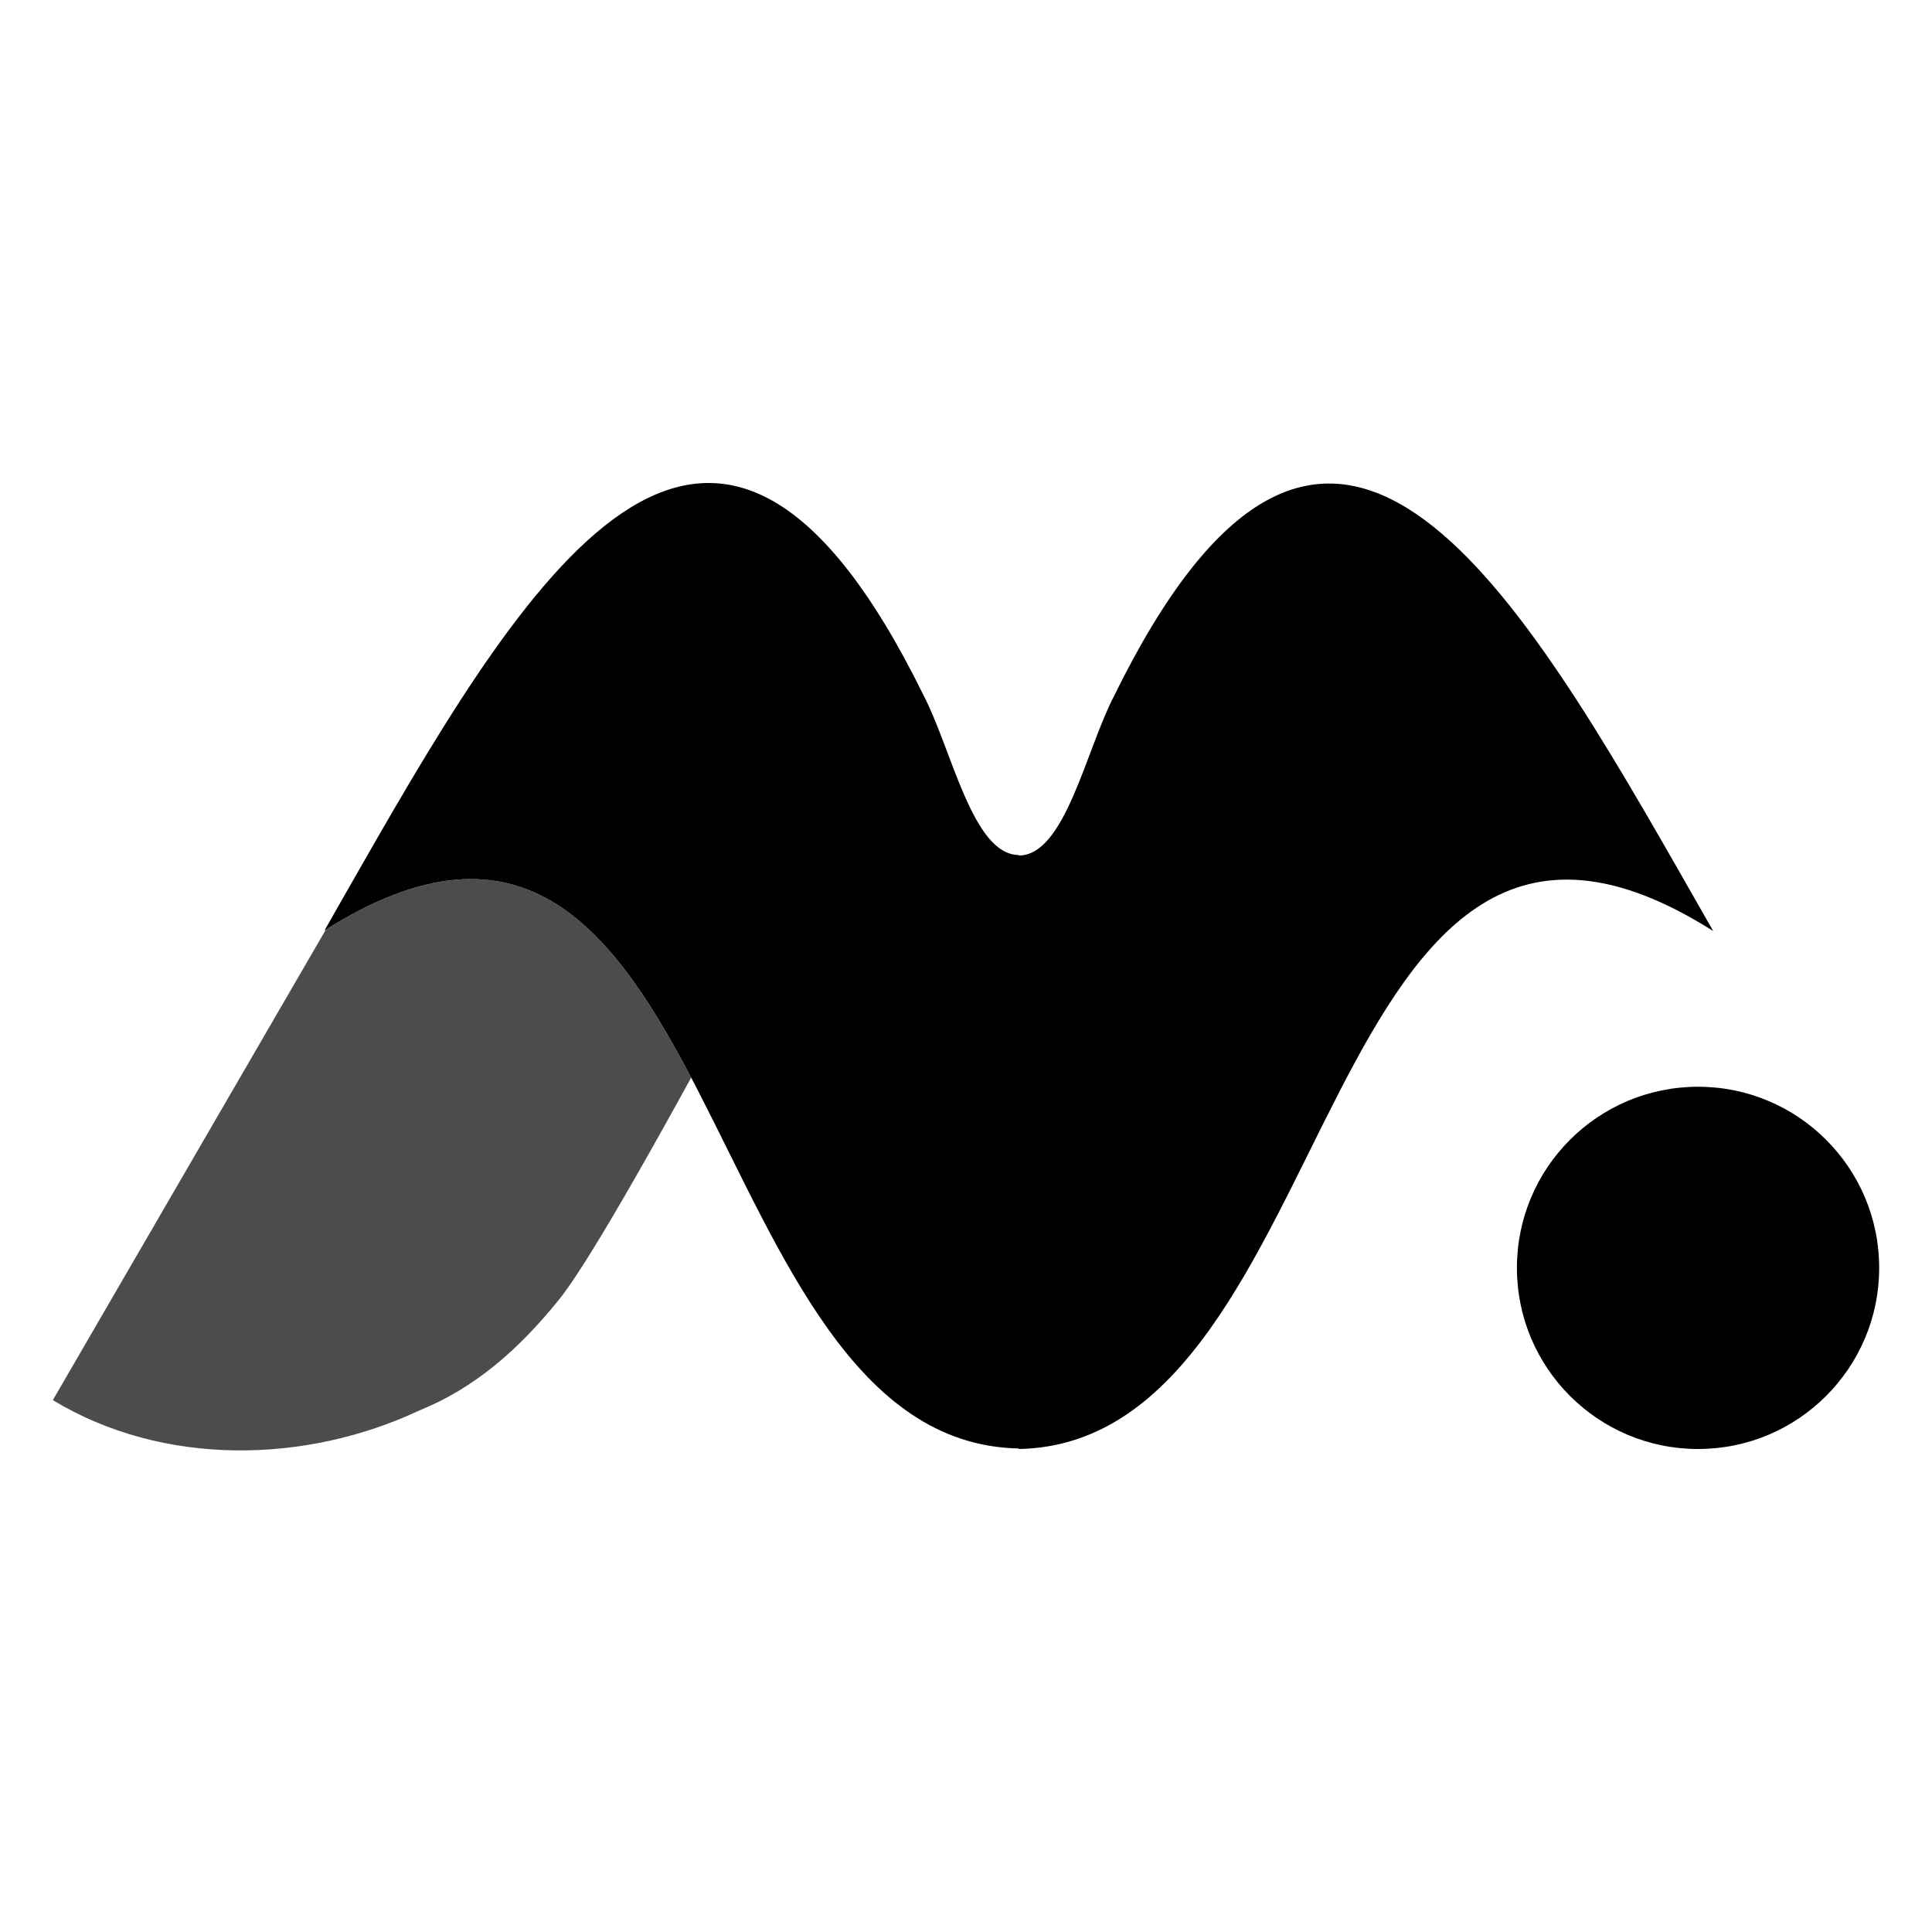 <svg xmlns="http://www.w3.org/2000/svg" width="100%" height="100%" viewBox="0 0 512 512">
  <g fill="currentColor" fill-rule="evenodd" stroke="none" stroke-width="1">
    <path opacity="0.7" d="M183.168 285.573l-2.918 5.298-2.973 5.363-2.846 5.095-2.274 4.043-2.186 3.857-2.506 4.383-1.6 2.774-2.294 3.939-1.099 1.869-1.416 2.388-1.025 1.713-1.317 2.18-.95 1.558-1.514 2.447-.866 1.38-.833 1.312-.802 1.246-.77 1.18-.739 1.111-.935 1.38-.664.956-.425.6-.41.572-.59.8-.376.497-.537.69-.171.214c-10.76 13.37-22.496 23.493-36.93 29.334-30.346 14.262-68.07 14.929-97.202-2.704l72.347-124.682 2.8-1.72c49.257-29.326 73.08 1.117 94.02 40.927z"></path>
    <path d="M444.31 229.726c-46.27-80.956-94.1-157.228-149.043-45.344-7.516 14.384-12.995 42.337-25.267 42.337v-.142c-12.272 0-17.75-27.953-25.265-42.337C189.79 72.356 141.96 148.628 95.69 229.584c-3.483 6.106-6.828 11.932-9.69 16.996 106.038-67.127 97.11 135.667 184 137.278V384c86.891-1.611 77.962-204.405 184-137.28-2.86-5.062-6.206-10.888-9.69-16.994"></path>
    <path d="M450 384c26.509 0 48-21.491 48-48s-21.491-48-48-48-48 21.491-48 48 21.491 48 48 48"></path>
  </g>
</svg>

